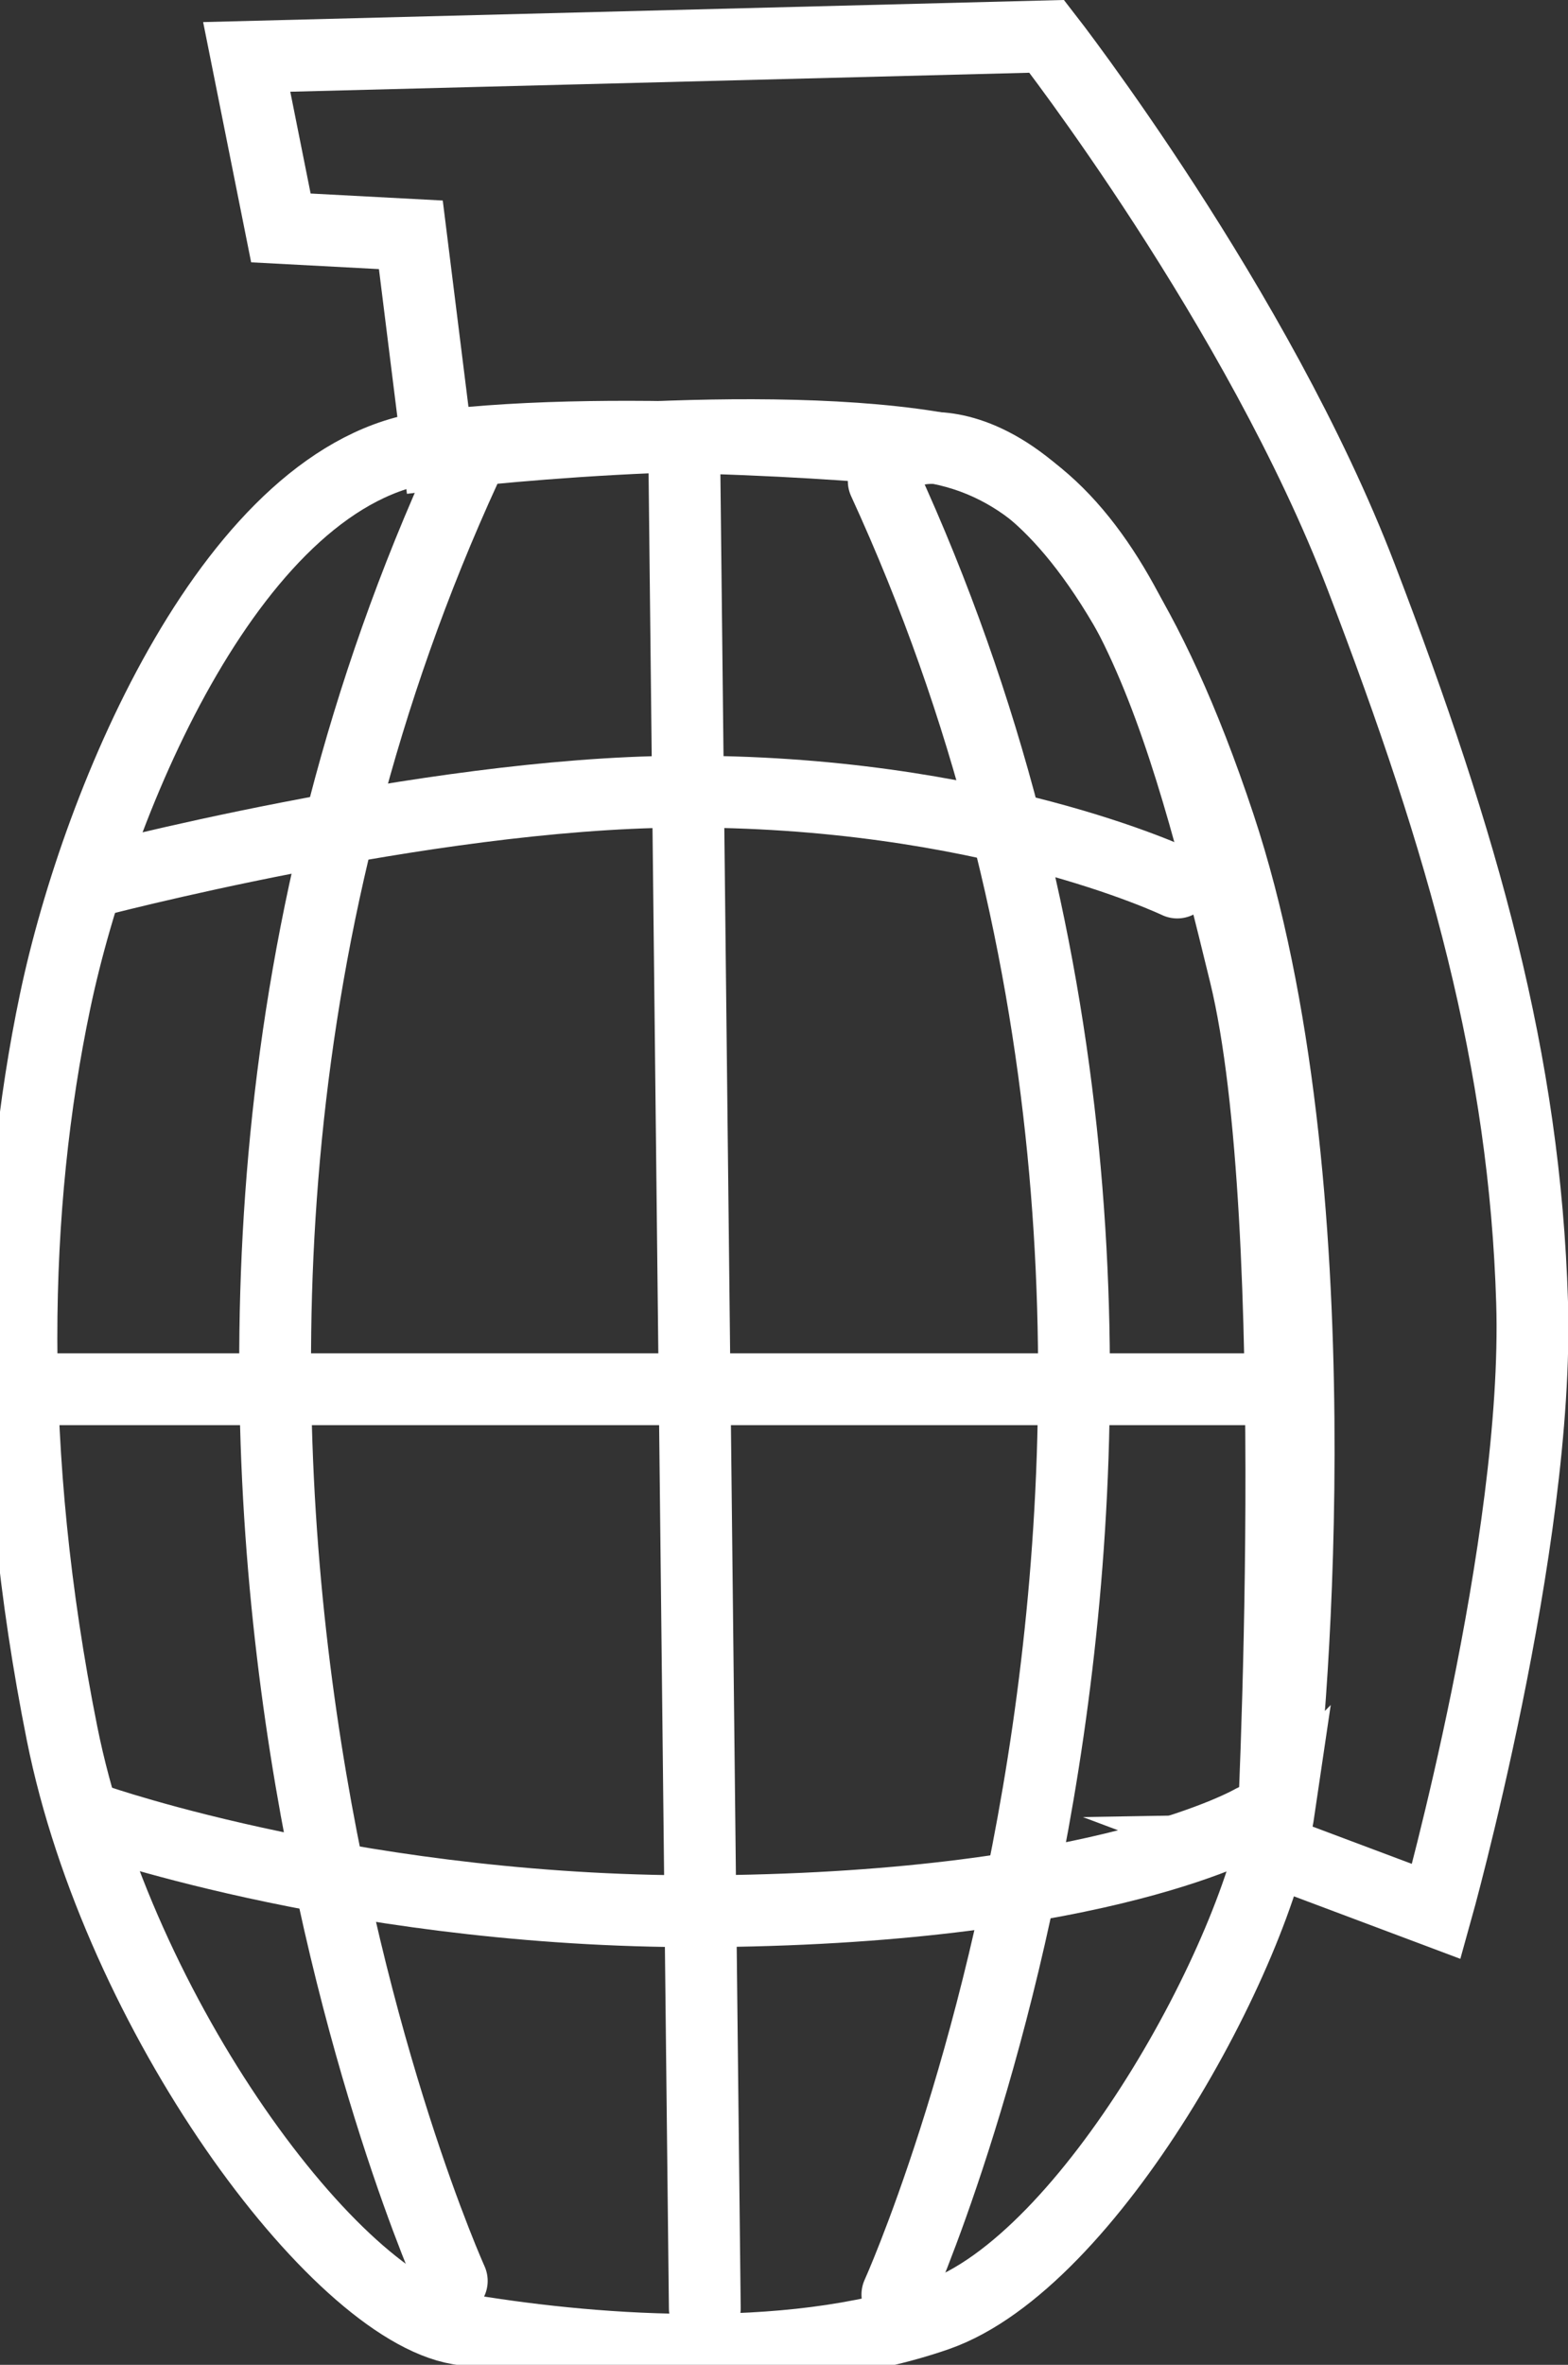 <svg version="1.1" xmlns="http://www.w3.org/2000/svg" xmlns:xlink="http://www.w3.org/1999/xlink" width="10.919" height="16.456" viewBox="0,0,10.919,16.456"><rect x="0" y="0" width="10.919" height="16.456" fill="#333333" stroke="none"/><g transform="translate(-314.997,-171.762)"><g data-paper-data="{&quot;isPaintingLayer&quot;:true}" fill="none" fill-rule="nonzero" stroke="#ffffff" stroke-width="0.5" stroke-linecap="round" stroke-linejoin="miter" stroke-miterlimit="10" stroke-dasharray="" stroke-dashoffset="0" style="mix-blend-mode: normal"><path d="M318.143,187.634c0,0 -2.83,-6.253 0.095,-12.619"/><path d="M319.762,174.92l0.143,12.905"/><path d="M321.151,175.11c2.925,6.366 0.095,12.619 0.095,12.619" data-paper-data="{&quot;index&quot;:null}"/><path d="M323.905,184.348c-0.15,1.02 -1.321,3.153 -2.381,3.524c-1.06,0.37 -2.471,0.242 -3.333,0.095c-0.862,-0.147 -2.371,-2.189 -2.762,-4.143c-0.391,-1.954 -0.347,-3.671 -0.048,-5.095c0.299,-1.424 1.254,-3.685 2.619,-3.857c1.365,-0.172 3.361,0.023 3.361,0.023c0,0 1.133,-0.385 2.127,2.61c0.827,2.49 0.505,6.24 0.416,6.844z"/><path d="M323.857,184.634c0,0 0.23,-4.373 -0.19,-6.095c-0.42,-1.722 -0.869,-3.458 -2.19,-3.667c-1.322,-0.209 -3.429,0.048 -3.429,0.048l-0.19,-1.524l-0.905,-0.048l-0.238,-1.19l5.571,-0.143c0,0 1.471,1.887 2.19,3.762c0.719,1.874 1.139,3.374 1.19,5.048c0.051,1.674 -0.667,4.238 -0.667,4.238l-1.143,-0.429z"/><path d="M315.616,177.903c0,0 2.337,-0.62 4.105,-0.632c2.123,-0.014 3.474,0.632 3.474,0.632"/><path d="M315.668,184.429c0,0 1.877,0.657 4.316,0.632c2.712,-0.029 3.737,-0.632 3.737,-0.632"/><path d="M315.247,181.429h8.526"/></g></g></svg>